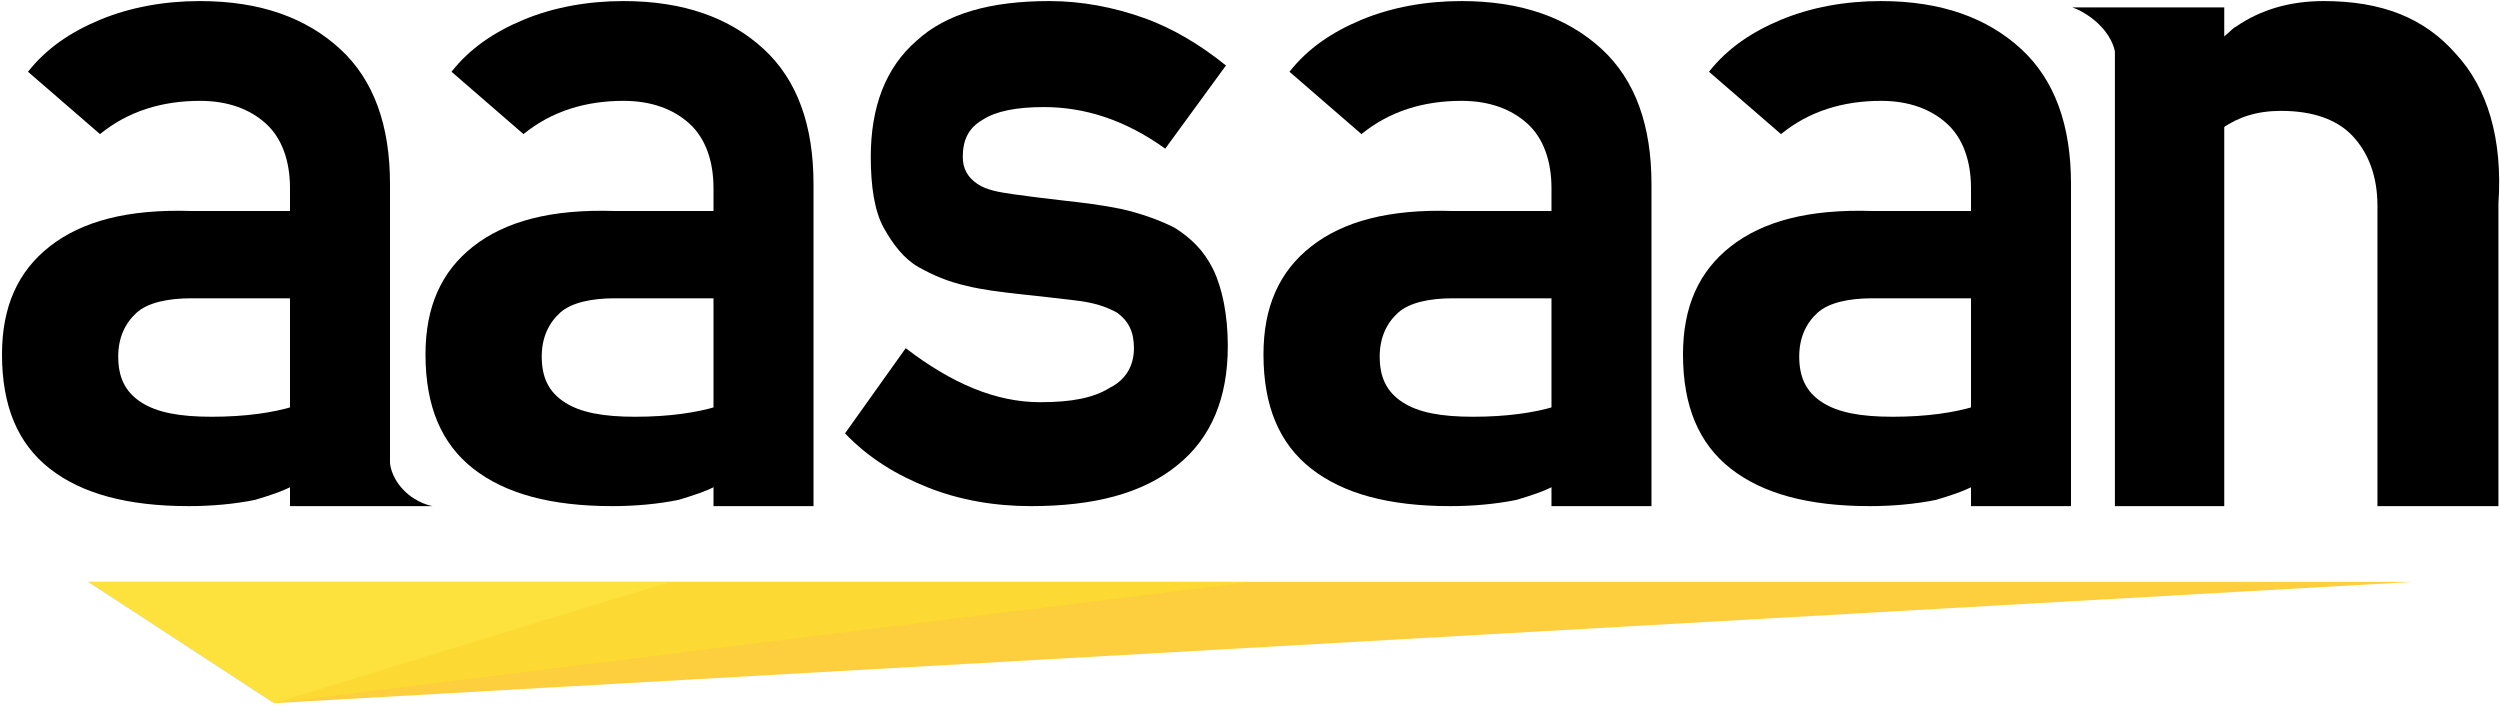 <?xml version="1.0" encoding="UTF-8"?>
<svg width="100px" height="29px" viewBox="0 0 100 29" version="1.1" xmlns="http://www.w3.org/2000/svg" xmlns:xlink="http://www.w3.org/1999/xlink">
    <!-- Generator: Sketch 61.2 (89653) - https://sketch.com -->
    <title>Aasaan_logo</title>
    <desc>Created with Sketch.</desc>
    <g id="Page-1" stroke="none" stroke-width="1" fill="none" fill-rule="evenodd">
        <g id="Light" transform="translate(-642, -16)">
            <g id="Aasaan_logo" transform="translate(642, 16)">
                <g id="Clipped">
                    <g id="Group">
                        <g transform="translate(0.066, 0.023)" id="Path">
                            <g transform="translate(3.476, 23.192)">
                                <polygon fill="#FDCE3D" points="1.57772181e-30 0.061 92.963 0.061 7.425 4.909"></polygon>
                                <polygon fill="#FDD933" points="0 0.061 46.481 0.061 7.425 4.909"></polygon>
                                <polygon fill="#FDE13D" points="0 0.061 23.241 0.061 7.425 4.909"></polygon>
                            </g>
                            <g fill="#000000">
                                <g>
                                    <path d="M1.928,9.83 C0.652,10.828 0.014,12.241 0.014,14.153 C0.014,16.232 0.652,17.728 1.928,18.726 C3.204,19.723 5.028,20.222 7.489,20.222 C8.401,20.222 9.312,20.139 10.133,19.973 C10.68,19.807 11.227,19.64 11.683,19.391 L11.683,16.232 C10.862,16.481 9.768,16.647 8.401,16.647 C7.125,16.647 6.213,16.481 5.575,16.065 C4.937,15.65 4.663,15.068 4.663,14.236 C4.663,13.488 4.937,12.906 5.392,12.491 C5.848,12.075 6.669,11.909 7.58,11.909 L11.774,11.909 L11.774,8.417 L7.58,8.417 C5.028,8.334 3.204,8.833 1.928,9.83 L1.928,9.83 Z"></path>
                                    <path d="M13.534,1.932 C12.174,0.685 10.334,0.02 7.934,0.02 C6.494,0.02 5.134,0.27 3.934,0.768 C2.734,1.267 1.774,1.932 1.054,2.847 L3.934,5.341 C5.054,4.426 6.414,4.011 7.934,4.011 C9.054,4.011 9.934,4.343 10.574,4.925 C11.214,5.507 11.534,6.422 11.534,7.502 L11.534,20.222 L17.236,20.222 C17.236,20.222 16.6,20.123 16.075,19.577 C15.549,19.03 15.534,18.49 15.534,18.49 L15.534,7.336 C15.534,5.008 14.894,3.179 13.534,1.932 Z"></path>
                                </g>
                                <g transform="translate(16.895, 0)">
                                    <path d="M1.973,9.83 C0.697,10.828 0.059,12.241 0.059,14.153 C0.059,16.232 0.697,17.728 1.973,18.726 C3.25,19.723 5.073,20.222 7.534,20.222 C8.446,20.222 9.358,20.139 10.178,19.973 C10.725,19.807 11.272,19.64 11.728,19.391 L11.728,16.232 C10.907,16.481 9.813,16.647 8.446,16.647 C7.17,16.647 6.258,16.481 5.62,16.065 C4.982,15.65 4.708,15.068 4.708,14.236 C4.708,13.488 4.982,12.906 5.437,12.491 C5.893,12.075 6.714,11.909 7.625,11.909 L11.819,11.909 L11.819,8.417 L7.625,8.417 C5.073,8.334 3.25,8.833 1.973,9.83 L1.973,9.83 Z"></path>
                                    <path d="M13.579,1.932 C12.219,0.685 10.379,0.02 7.979,0.02 C6.539,0.02 5.179,0.27 3.979,0.768 C2.779,1.267 1.819,1.932 1.099,2.847 L3.979,5.341 C5.099,4.426 6.459,4.011 7.979,4.011 C9.099,4.011 9.979,4.343 10.619,4.925 C11.259,5.507 11.579,6.422 11.579,7.502 L11.579,20.222 L15.579,20.222 L15.579,7.336 C15.579,5.008 14.939,3.179 13.579,1.932 L13.579,1.932 Z"></path>
                                </g>
                                <path d="M41.169,20.222 C39.697,20.222 38.298,19.973 37.047,19.474 C35.795,18.975 34.691,18.31 33.734,17.312 L36.163,13.904 C38.004,15.317 39.77,16.065 41.537,16.065 C42.789,16.065 43.672,15.899 44.335,15.483 C44.997,15.151 45.292,14.569 45.292,13.904 C45.292,13.239 45.071,12.823 44.629,12.491 C44.187,12.241 43.672,12.075 42.936,11.992 C42.273,11.909 41.464,11.825 40.727,11.742 C39.991,11.659 39.255,11.576 38.593,11.41 C37.856,11.244 37.267,10.994 36.679,10.662 C36.09,10.329 35.648,9.747 35.28,9.082 C34.912,8.417 34.765,7.419 34.765,6.255 C34.765,4.26 35.353,2.681 36.605,1.6 C37.783,0.519 39.55,0.02 41.905,0.02 C43.23,0.02 44.482,0.27 45.66,0.685 C46.838,1.101 47.942,1.766 48.972,2.597 L46.543,5.923 C44.924,4.759 43.304,4.26 41.684,4.26 C40.58,4.26 39.77,4.426 39.255,4.759 C38.666,5.091 38.445,5.59 38.445,6.255 C38.445,6.754 38.666,7.087 39.034,7.336 C39.402,7.586 39.918,7.669 40.507,7.752 C41.096,7.835 41.758,7.918 42.494,8.001 C43.23,8.084 43.967,8.168 44.776,8.334 C45.512,8.5 46.249,8.749 46.911,9.082 C47.574,9.498 48.089,9.997 48.457,10.745 C48.825,11.493 49.046,12.574 49.046,13.821 C49.046,15.899 48.384,17.479 47.058,18.56 C45.66,19.723 43.672,20.222 41.169,20.222 L41.169,20.222 Z"></path>
                                <g transform="translate(50.442, 0)">
                                    <path d="M1.945,9.83 C0.669,10.828 0.031,12.241 0.031,14.153 C0.031,16.232 0.669,17.728 1.945,18.726 C3.221,19.723 5.045,20.222 7.506,20.222 C8.418,20.222 9.329,20.139 10.15,19.973 C10.697,19.807 11.244,19.64 11.7,19.391 L11.7,16.232 C10.879,16.481 9.785,16.647 8.418,16.647 C7.141,16.647 6.23,16.481 5.592,16.065 C4.954,15.65 4.68,15.068 4.68,14.236 C4.68,13.488 4.954,12.906 5.409,12.491 C5.865,12.075 6.686,11.909 7.597,11.909 L11.791,11.909 L11.791,8.417 L7.597,8.417 C5.045,8.334 3.221,8.833 1.945,9.83 L1.945,9.83 Z"></path>
                                    <path d="M13.551,1.932 C12.191,0.685 10.351,0.02 7.951,0.02 C6.511,0.02 5.151,0.27 3.951,0.768 C2.751,1.267 1.791,1.932 1.071,2.847 L3.951,5.341 C5.071,4.426 6.431,4.011 7.951,4.011 C9.071,4.011 9.951,4.343 10.591,4.925 C11.231,5.507 11.551,6.422 11.551,7.502 L11.551,20.222 L15.551,20.222 L15.551,7.336 C15.551,5.008 14.911,3.179 13.551,1.932 L13.551,1.932 Z"></path>
                                </g>
                                <g transform="translate(67.176, 0)">
                                    <path d="M1.992,9.83 C0.716,10.828 0.078,12.241 0.078,14.153 C0.078,16.232 0.716,17.728 1.992,18.726 C3.268,19.723 5.092,20.222 7.553,20.222 C8.465,20.222 9.376,20.139 10.197,19.973 C10.744,19.807 11.291,19.64 11.746,19.391 L11.746,16.232 C10.926,16.481 9.832,16.647 8.465,16.647 C7.188,16.647 6.277,16.481 5.639,16.065 C5,15.65 4.727,15.068 4.727,14.236 C4.727,13.488 5,12.906 5.456,12.491 C5.912,12.075 6.732,11.909 7.644,11.909 L11.838,11.909 L11.838,8.417 L7.644,8.417 C5.092,8.334 3.268,8.833 1.992,9.83 L1.992,9.83 Z"></path>
                                    <path d="M13.598,1.932 C12.238,0.685 10.398,0.02 7.998,0.02 C6.558,0.02 5.198,0.27 3.998,0.768 C2.798,1.267 1.838,1.932 1.118,2.847 L3.998,5.341 C5.118,4.426 6.478,4.011 7.998,4.011 C9.118,4.011 9.998,4.343 10.638,4.925 C11.278,5.507 11.598,6.422 11.598,7.502 L11.598,20.222 L15.598,20.222 L15.598,7.336 C15.598,5.008 14.958,3.179 13.598,1.932 L13.598,1.932 Z"></path>
                                </g>
                                <g transform="translate(82.777, 0)">
                                    <path d="M0.051,0.274 L6.127,0.274 L6.127,20.222 L1.753,20.222 L1.753,2.048 C1.753,2.048 1.704,1.562 1.178,1.014 C0.652,0.465 0.051,0.274 0.051,0.274 L0.051,0.274 Z"></path>
                                    <path d="M15.391,2.132 C14.137,0.696 12.434,0.02 10.105,0.02 C8.761,0.02 7.596,0.358 6.61,1.034 C6.431,1.118 6.252,1.372 6.073,1.456 L6.073,5.088 C6.7,4.665 7.417,4.412 8.402,4.412 C9.657,4.412 10.642,4.75 11.27,5.426 C11.897,6.101 12.255,7.03 12.255,8.213 L12.255,20.222 L17.094,20.222 L17.094,8.128 C17.273,5.51 16.646,3.483 15.391,2.132 L15.391,2.132 Z"></path>
                                </g>
                            </g>
                        </g>
                    </g>
                </g>
            </g>
        </g>
    </g>
</svg>
